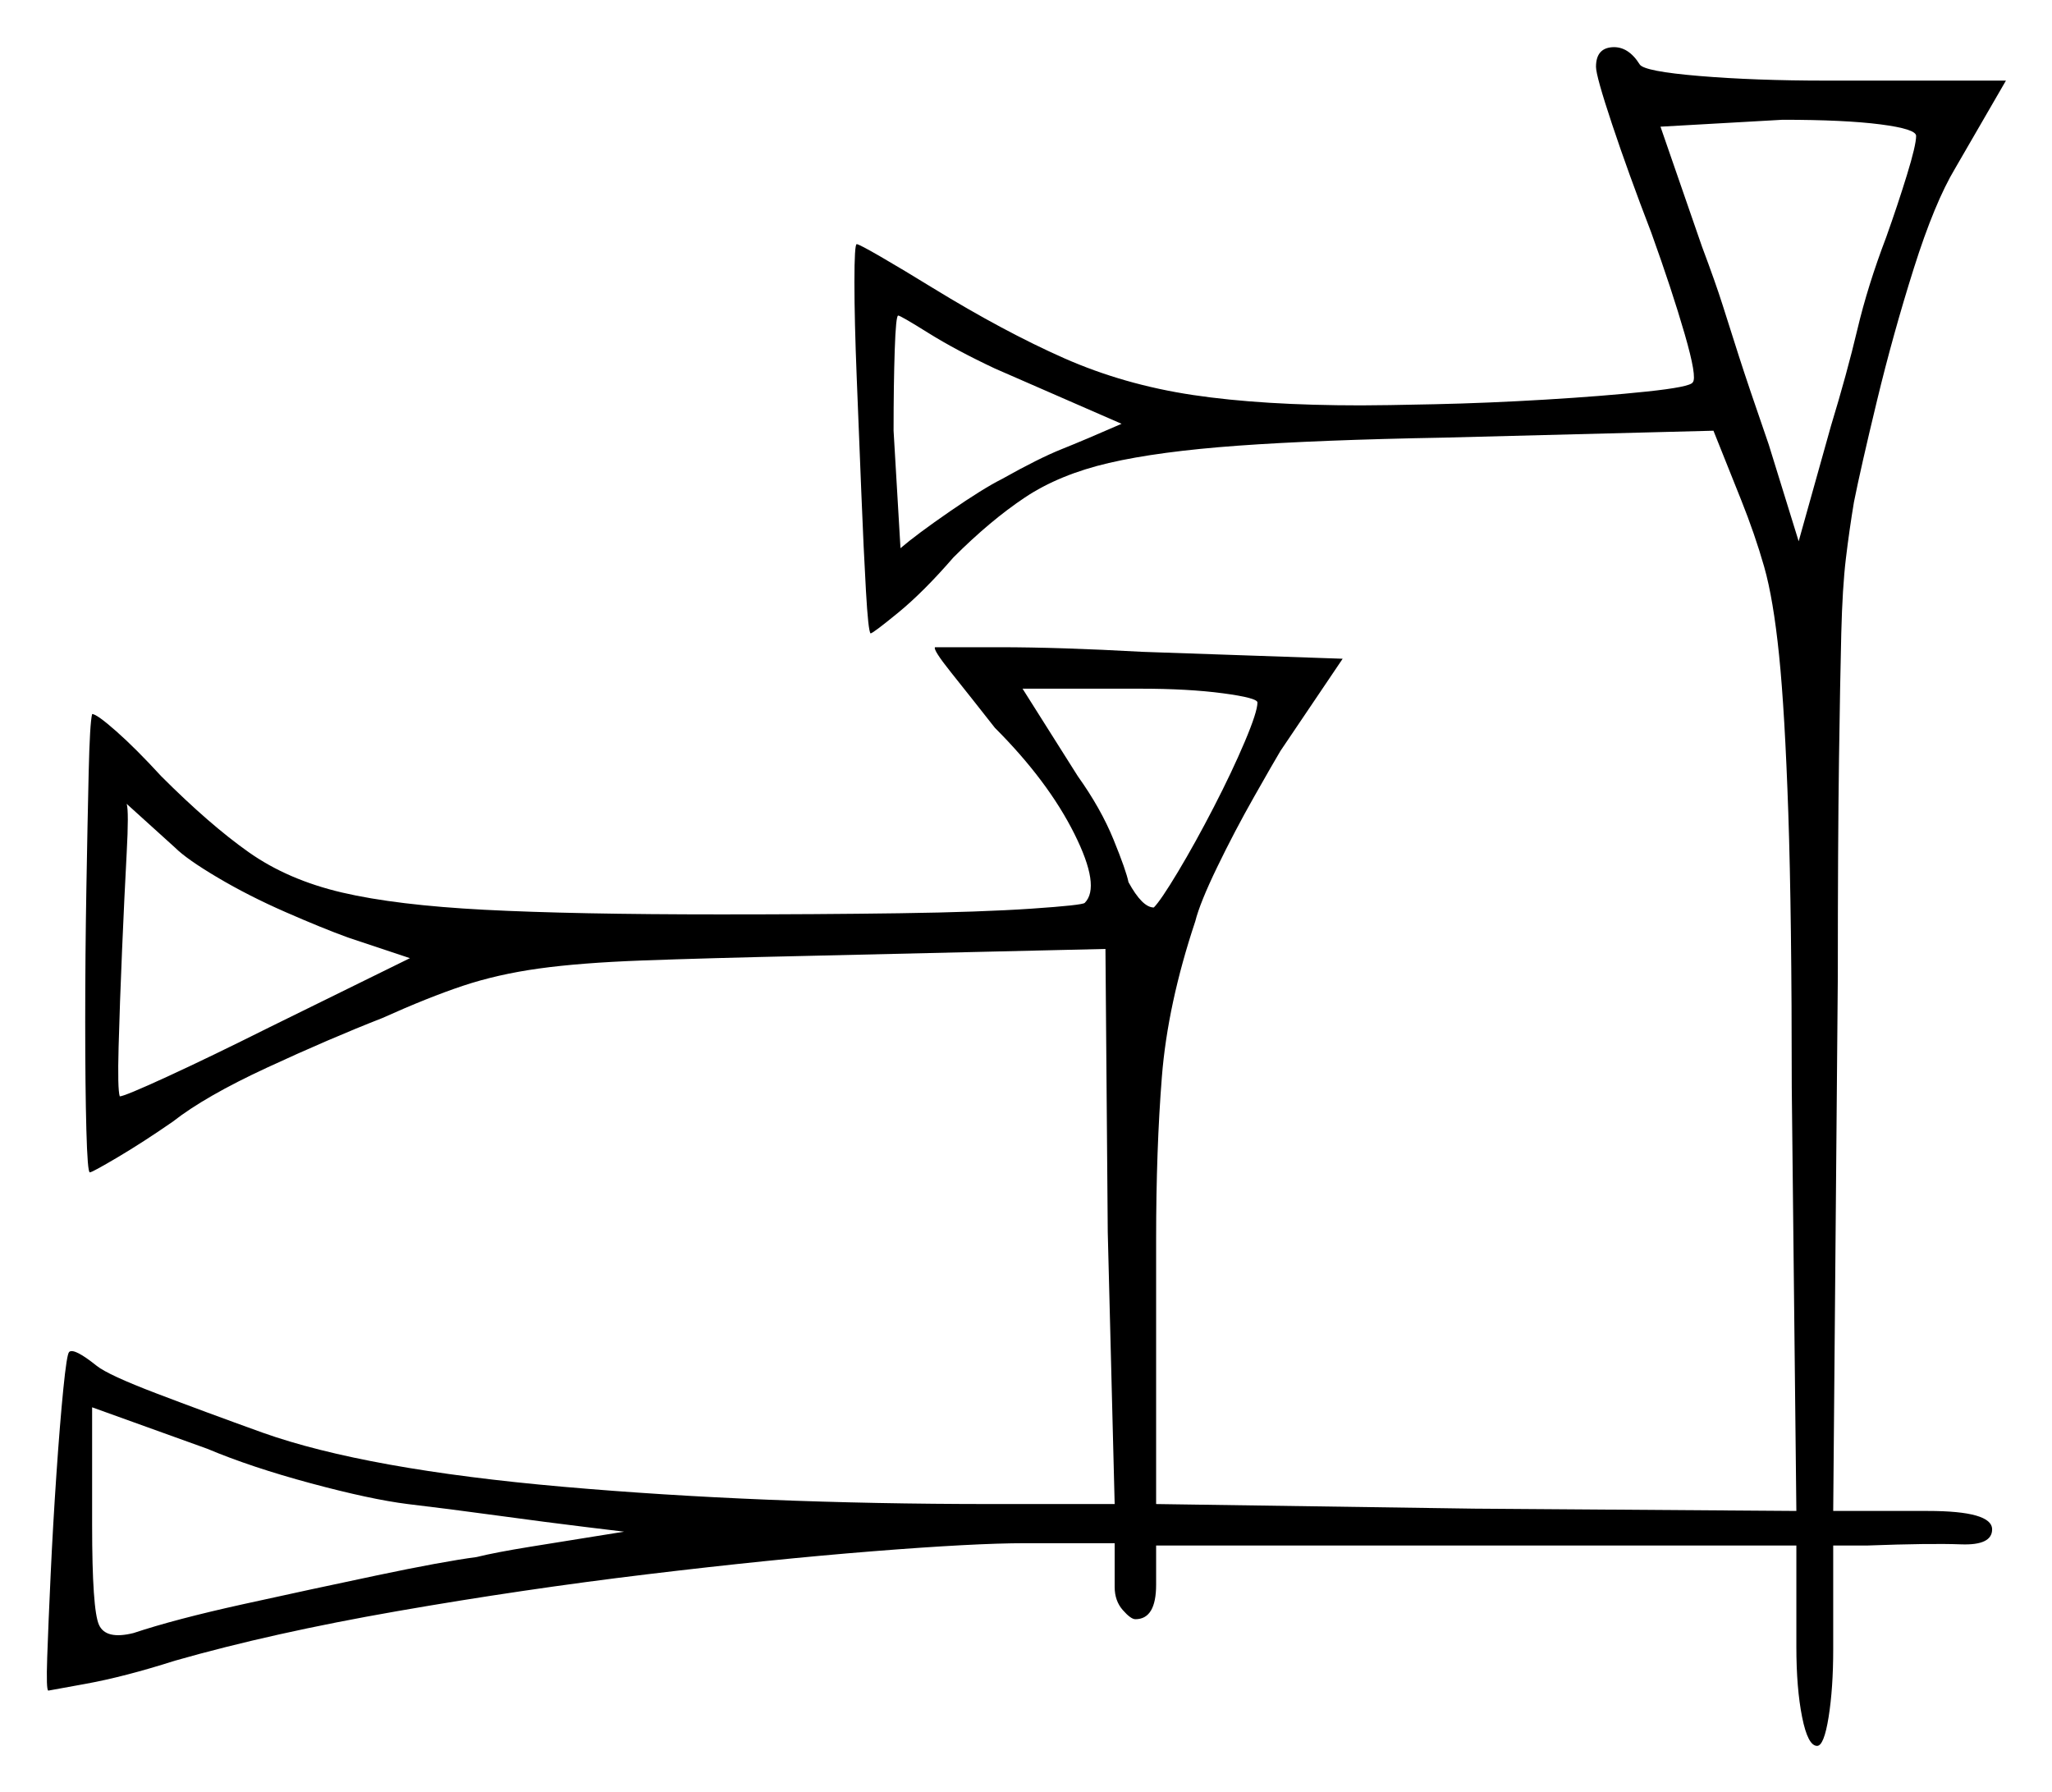 <svg xmlns="http://www.w3.org/2000/svg" width="445.5" height="389.0" viewBox="0 0 445.5 389.0"><path d="M88.5 326.5Q80.5 325.5 67.5 322.0Q54.5 318.5 45.0 314.5L20.0 305.5V331.0Q20.0 349.5 21.5 352.75Q23.0 356.0 29.0 354.5Q38.0 351.5 52.75 348.25Q67.5 345.0 81.75 342.0Q96.0 339.0 103.5 338.0Q107.5 337.0 115.25 335.75Q123.0 334.5 129.25 333.5Q135.5 332.5 135.5 332.5Q135.5 332.5 127.25 331.5Q119.0 330.5 108.0 329.0Q97.0 327.5 88.5 326.5ZM38.0 184.0 27.5 174.5Q28.0 176.0 27.5 185.25Q27.0 194.5 26.5 206.25Q26.0 218.0 25.75 227.25Q25.5 236.5 26.0 238.0Q27.0 238.0 36.25 233.75Q45.5 229.5 58.5 223.0L89.0 208.0L75.5 203.5Q70.0 201.5 62.0 198.0Q54.0 194.5 47.25 190.5Q40.5 186.5 38.0 184.0ZM243.5 92.0 216.0 80.0Q207.5 76.0 201.5 72.25Q195.5 68.5 195.0 68.5Q194.5 68.5 194.25 76.0Q194.0 83.5 194.0 93.5L195.5 119.0Q199.0 116.0 206.25 111.0Q213.5 106.0 217.5 104.0Q225.5 99.5 230.5 97.5Q235.5 95.5 243.5 92.0ZM273.0 152.5Q273.0 151.5 265.5 150.5Q258.0 149.5 247.5 149.5H222.0L234.0 168.5Q239.0 175.5 241.75 182.25Q244.5 189.0 245.0 191.5Q248.0 197.0 250.5 197.0Q252.0 195.5 255.75 189.25Q259.5 183.0 263.5 175.25Q267.5 167.5 270.25 161.0Q273.0 154.5 273.0 152.5ZM416.0 29.5Q416.0 28.0 408.25 27.0Q400.5 26.0 387.0 26.0L360.5 27.5L369.5 53.5Q372.5 61.5 374.0 66.25Q375.5 71.0 377.5 77.25Q379.5 83.5 384.0 96.5L390.5 117.5L397.5 92.5Q401.0 81.0 403.25 71.5Q405.5 62.0 409.5 51.5Q412.0 44.5 414.0 38.0Q416.0 31.5 416.0 29.5ZM346.5 14.5Q346.5 10.5 350.0 10.25Q353.5 10.0 356.0 14.0Q357.0 15.5 369.0 16.5Q381.0 17.5 396.5 17.5H435.5L424.5 36.5Q420.0 44.0 415.5 58.25Q411.0 72.5 407.5 87.0Q404.0 101.5 402.5 109.0Q401.5 115.0 400.75 121.25Q400.0 127.5 399.75 137.5Q399.5 147.5 399.25 165.25Q399.0 183.0 399.0 212.0L398.0 328.0H418.5Q432.5 328.0 432.5 332.0Q432.5 335.5 425.75 335.25Q419.0 335.0 405.5 335.5H398.0V358.0Q398.0 366.5 397.0 372.75Q396.0 379.0 394.5 379.0Q392.5 379.0 391.25 372.75Q390.0 366.5 390.0 357.5V335.5H251.0V344.0Q251.0 351.5 246.5 351.5Q245.5 351.5 243.75 349.5Q242.0 347.5 242.0 344.5V335.0H222.5Q211.5 335.0 189.5 336.75Q167.5 338.5 140.5 341.75Q113.5 345.0 86.25 349.75Q59.0 354.5 38.0 360.5Q27.0 364.0 18.75 365.5Q10.5 367.0 10.5 367.0Q10.0 367.0 10.25 359.75Q10.5 352.5 11.0 341.75Q11.5 331.0 12.25 320.0Q13.0 309.0 13.75 301.5Q14.5 294.0 15.0 293.5Q16.0 292.5 21.0 296.5Q23.5 298.5 34.0 302.5Q44.5 306.5 57.0 311.0Q79.5 319.0 122.25 322.75Q165.0 326.5 215.0 326.5H242.0L240.5 267.5L240.0 206.0L175.5 207.5Q153.0 208.0 139.5 208.5Q126.0 209.0 117.0 210.25Q108.0 211.5 100.5 214.0Q93.0 216.5 83.0 221.0Q71.5 225.5 58.0 231.75Q44.5 238.0 37.5 243.5Q31.0 248.0 25.5 251.25Q20.0 254.5 19.5 254.5Q19.0 254.5 18.75 245.25Q18.5 236.0 18.5 221.75Q18.5 207.5 18.75 193.0Q19.0 178.5 19.25 167.75Q19.5 157.0 20.0 155.0Q21.0 155.0 25.25 158.75Q29.5 162.5 35.0 168.5Q45.5 179.0 54.0 185.0Q62.5 191.0 74.25 193.75Q86.0 196.5 105.25 197.5Q124.5 198.5 156.5 198.5Q177.5 198.5 195.25 198.25Q213.0 198.0 224.0 197.25Q235.0 196.5 235.5 196.0Q239.0 192.5 233.25 181.0Q227.5 169.5 216.0 158.0Q210.5 151.0 206.5 146.0Q202.5 141.0 203.0 140.5Q204.0 140.5 217.0 140.5Q230.0 140.5 248.0 141.5L291.5 143.0L278.0 163.0Q276.5 165.5 272.25 173.0Q268.0 180.5 264.25 188.25Q260.5 196.0 259.5 200.0Q253.5 218.0 252.25 233.75Q251.0 249.5 251.0 269.0V326.5L320.0 327.5L390.0 328.0L389.0 236.0Q389.0 198.5 388.25 176.5Q387.5 154.5 386.25 142.25Q385.0 130.0 383.0 123.0Q381.0 116.0 378.0 108.5L372.0 93.5L313.5 95.0Q286.0 95.5 268.75 96.75Q251.5 98.0 240.75 100.5Q230.0 103.0 222.5 108.0Q215.0 113.0 207.0 121.0Q200.5 128.5 195.0 133.0Q189.5 137.5 189.0 137.5Q188.5 137.0 188.0 128.25Q187.5 119.5 187.0 107.0Q186.5 94.5 186.0 82.0Q185.5 69.5 185.5 61.25Q185.5 53.0 186.0 53.0Q186.5 53.0 191.25 55.75Q196.0 58.5 202.5 62.5Q218.0 72.0 231.0 77.75Q244.0 83.5 259.0 85.75Q274.0 88.0 295.5 88.0Q300.0 88.0 311.5 87.75Q323.0 87.5 335.5 86.75Q348.0 86.0 357.5 85.0Q367.0 84.0 367.5 83.0Q368.5 82.0 365.75 72.5Q363.0 63.0 358.5 50.5Q353.5 37.5 350.0 27.0Q346.5 16.5 346.5 14.5Z" fill="black" /></svg>